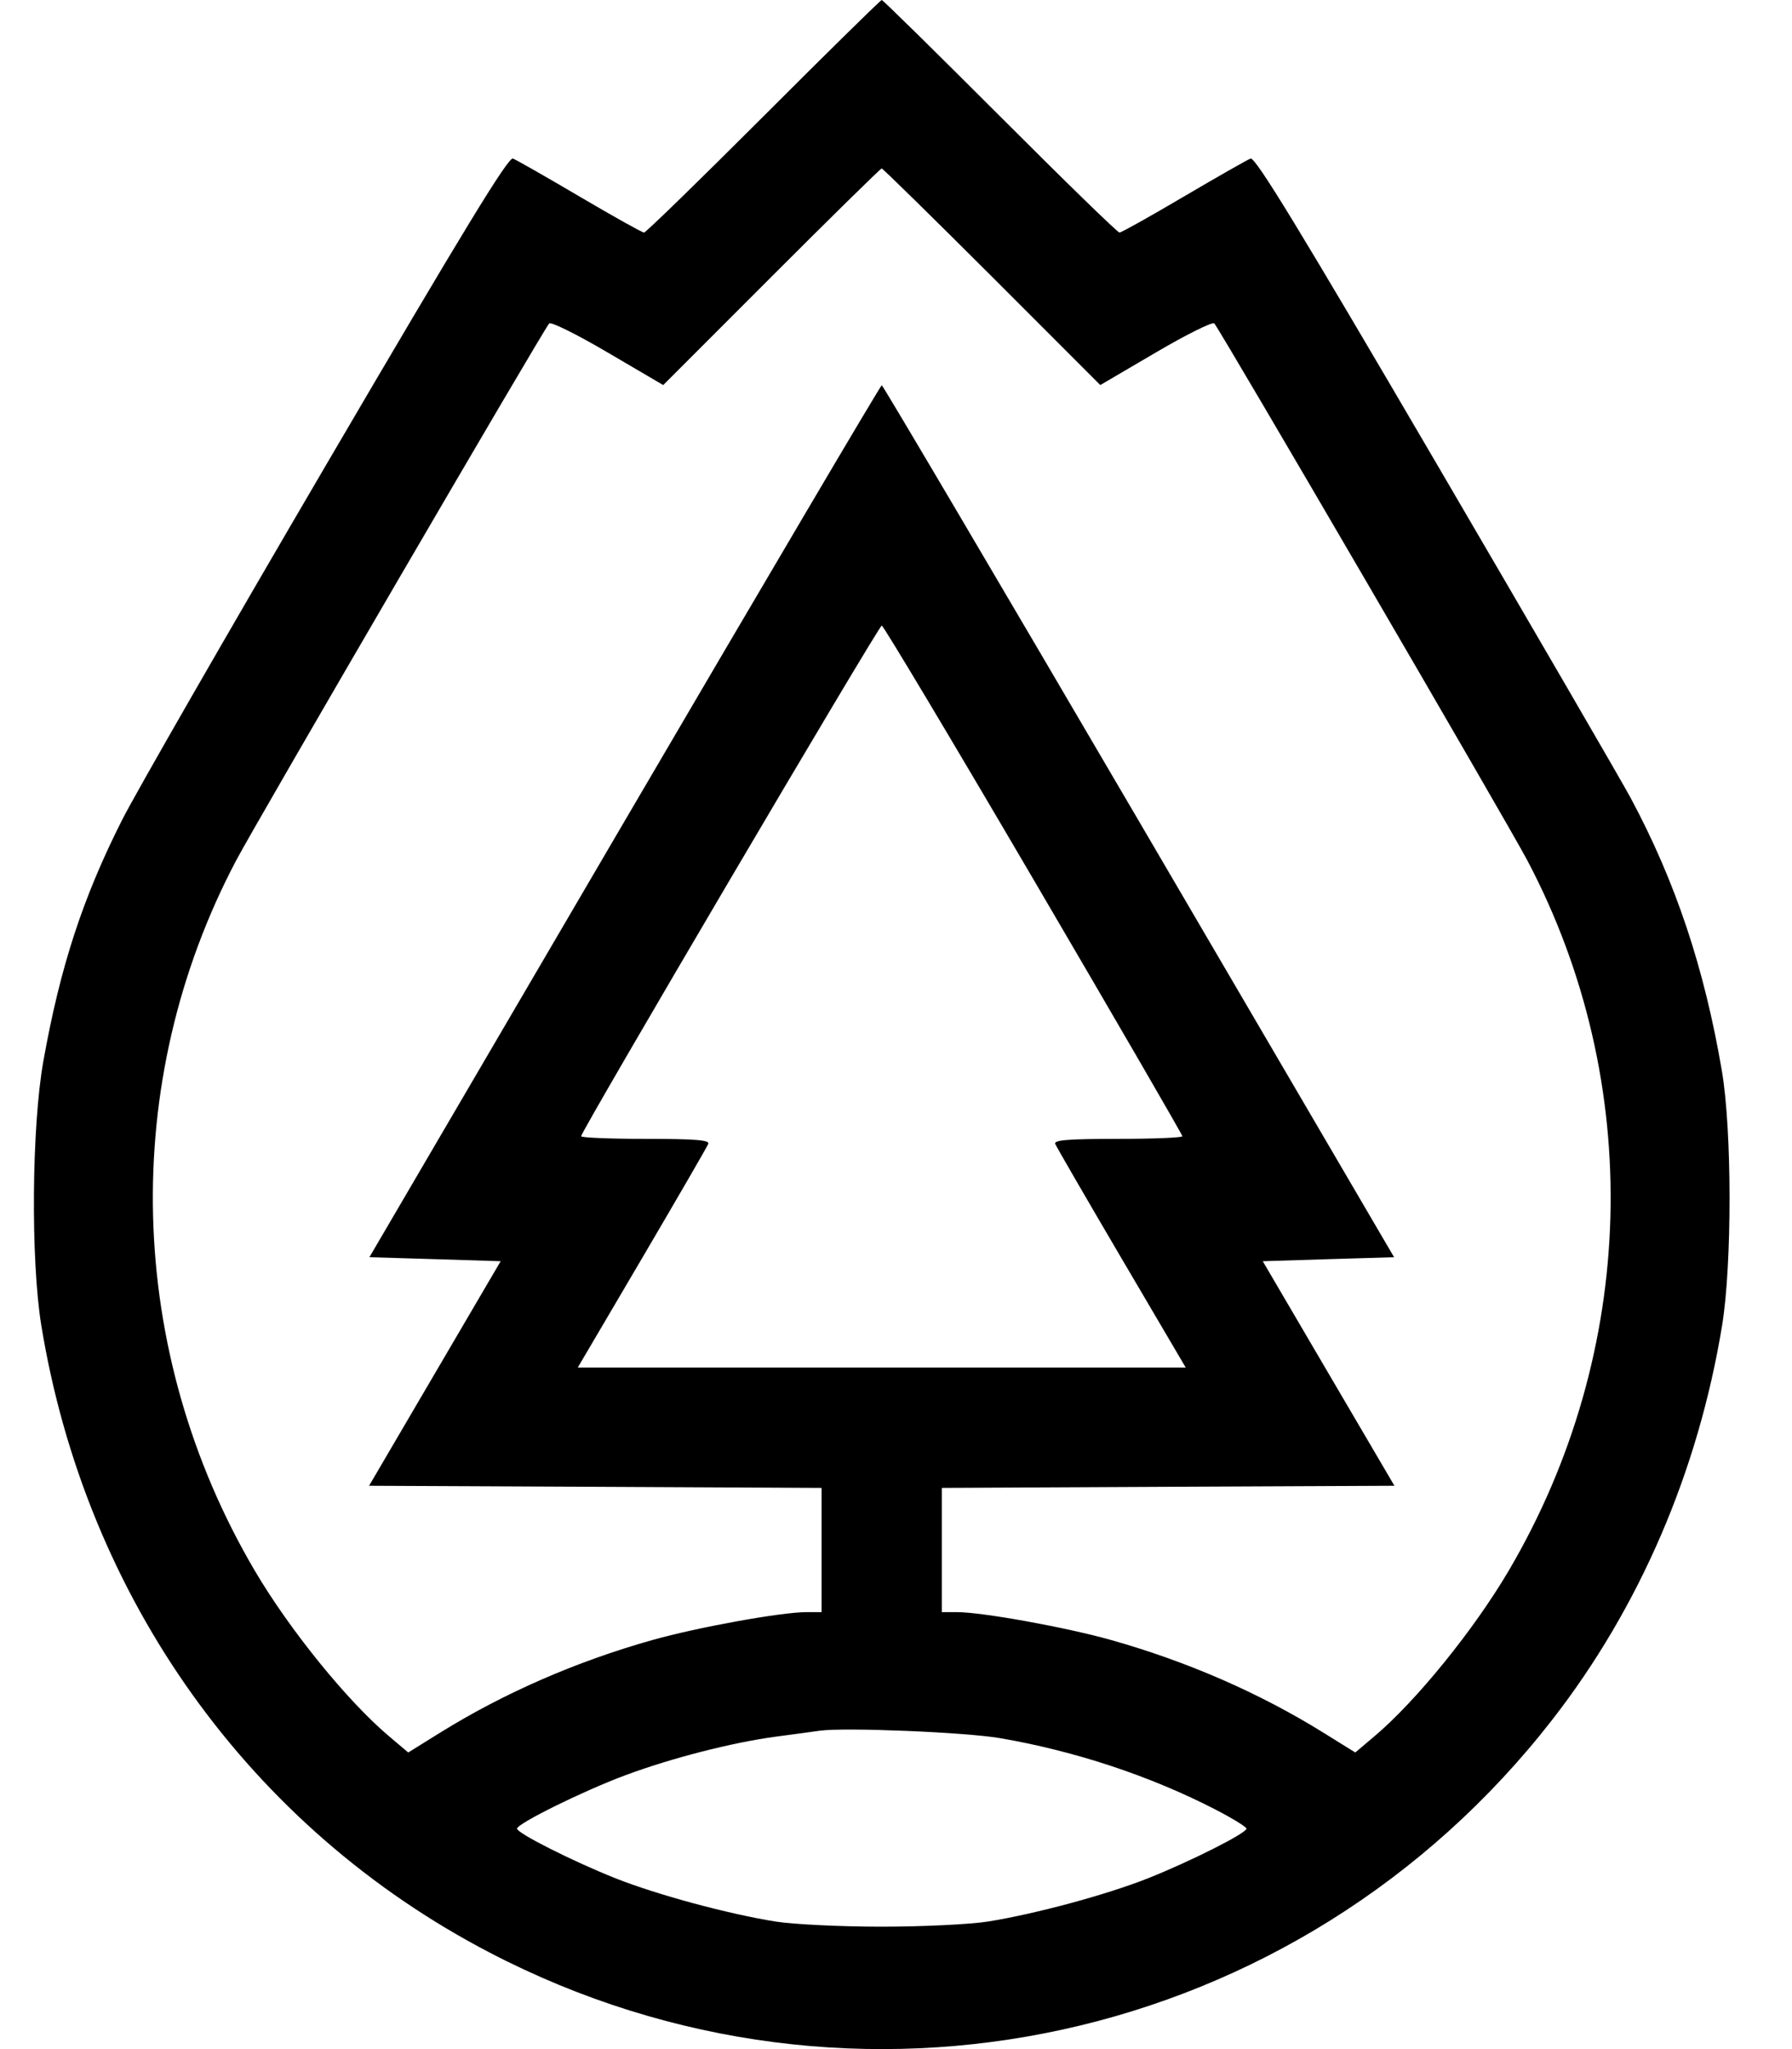 <svg width="21" height="24" viewBox="0 0 21 24" fill="none" xmlns="http://www.w3.org/2000/svg">
<path fill-rule="evenodd" clip-rule="evenodd" d="M8.947 1.362C8.198 2.111 7.568 2.724 7.547 2.724C7.526 2.724 7.188 2.535 6.795 2.304C6.403 2.073 6.05 1.872 6.011 1.857C5.956 1.837 5.432 2.696 3.827 5.436C2.665 7.419 1.585 9.297 1.428 9.609C0.969 10.518 0.705 11.327 0.509 12.424C0.371 13.19 0.359 14.757 0.484 15.524C1.007 18.719 2.93 21.408 5.739 22.87C10.015 25.096 15.224 23.954 18.19 20.143C19.213 18.829 19.901 17.233 20.181 15.524C20.298 14.808 20.297 13.237 20.178 12.541C19.973 11.338 19.635 10.326 19.11 9.347C19.006 9.153 17.977 7.383 16.824 5.412C15.226 2.681 14.71 1.836 14.655 1.857C14.616 1.872 14.263 2.073 13.87 2.304C13.478 2.535 13.14 2.724 13.119 2.724C13.097 2.724 12.467 2.111 11.719 1.362C10.97 0.613 10.346 0 10.333 0C10.32 0 9.696 0.613 8.947 1.362ZM11.625 3.241L12.894 4.51L13.544 4.129C13.901 3.919 14.21 3.766 14.23 3.788C14.296 3.859 17.667 9.639 17.897 10.075C19.274 12.68 19.192 15.829 17.68 18.397C17.272 19.09 16.596 19.923 16.108 20.335L15.882 20.526L15.512 20.296C14.76 19.829 13.915 19.461 13.022 19.209C12.489 19.059 11.511 18.882 11.214 18.882H11.037V18.154V17.427L13.689 17.414L16.341 17.402L15.569 16.087L14.798 14.772L15.568 14.748L16.337 14.725L13.347 9.618C11.702 6.81 10.346 4.512 10.333 4.512C10.32 4.512 8.964 6.81 7.319 9.618L4.329 14.725L5.098 14.748L5.867 14.772L5.096 16.087L4.325 17.402L6.977 17.414L9.628 17.427V18.154V18.882H9.452C9.155 18.882 8.177 19.059 7.644 19.209C6.751 19.461 5.906 19.829 5.154 20.296L4.784 20.526L4.558 20.335C4.07 19.923 3.394 19.09 2.986 18.397C1.474 15.829 1.392 12.68 2.769 10.075C2.999 9.639 6.37 3.859 6.436 3.788C6.456 3.766 6.765 3.919 7.122 4.129L7.772 4.51L9.041 3.241C9.738 2.544 10.32 1.973 10.332 1.973C10.345 1.973 10.927 2.544 11.625 3.241ZM12.112 10.302C13.071 11.938 13.856 13.291 13.856 13.308C13.856 13.325 13.515 13.339 13.099 13.339C12.513 13.339 12.348 13.353 12.366 13.398C12.379 13.43 12.728 14.033 13.142 14.737L13.895 16.017H10.333H6.771L7.524 14.737C7.938 14.033 8.287 13.43 8.3 13.398C8.318 13.353 8.153 13.339 7.567 13.339C7.151 13.339 6.81 13.325 6.81 13.308C6.81 13.249 10.298 7.327 10.333 7.327C10.352 7.327 11.153 8.666 12.112 10.302ZM11.719 20.358C12.596 20.508 13.481 20.801 14.243 21.194C14.443 21.297 14.607 21.398 14.607 21.418C14.607 21.471 13.948 21.803 13.449 22.001C12.963 22.193 12.138 22.416 11.578 22.506C11.37 22.539 10.813 22.566 10.333 22.566C9.852 22.566 9.296 22.539 9.088 22.506C8.528 22.416 7.703 22.193 7.217 22.001C6.716 21.802 6.059 21.471 6.059 21.418C6.059 21.359 6.839 20.974 7.327 20.793C7.869 20.591 8.582 20.409 9.088 20.341C9.295 20.314 9.527 20.282 9.605 20.271C9.895 20.23 11.311 20.288 11.719 20.358Z" fill="black"/>
</svg>
